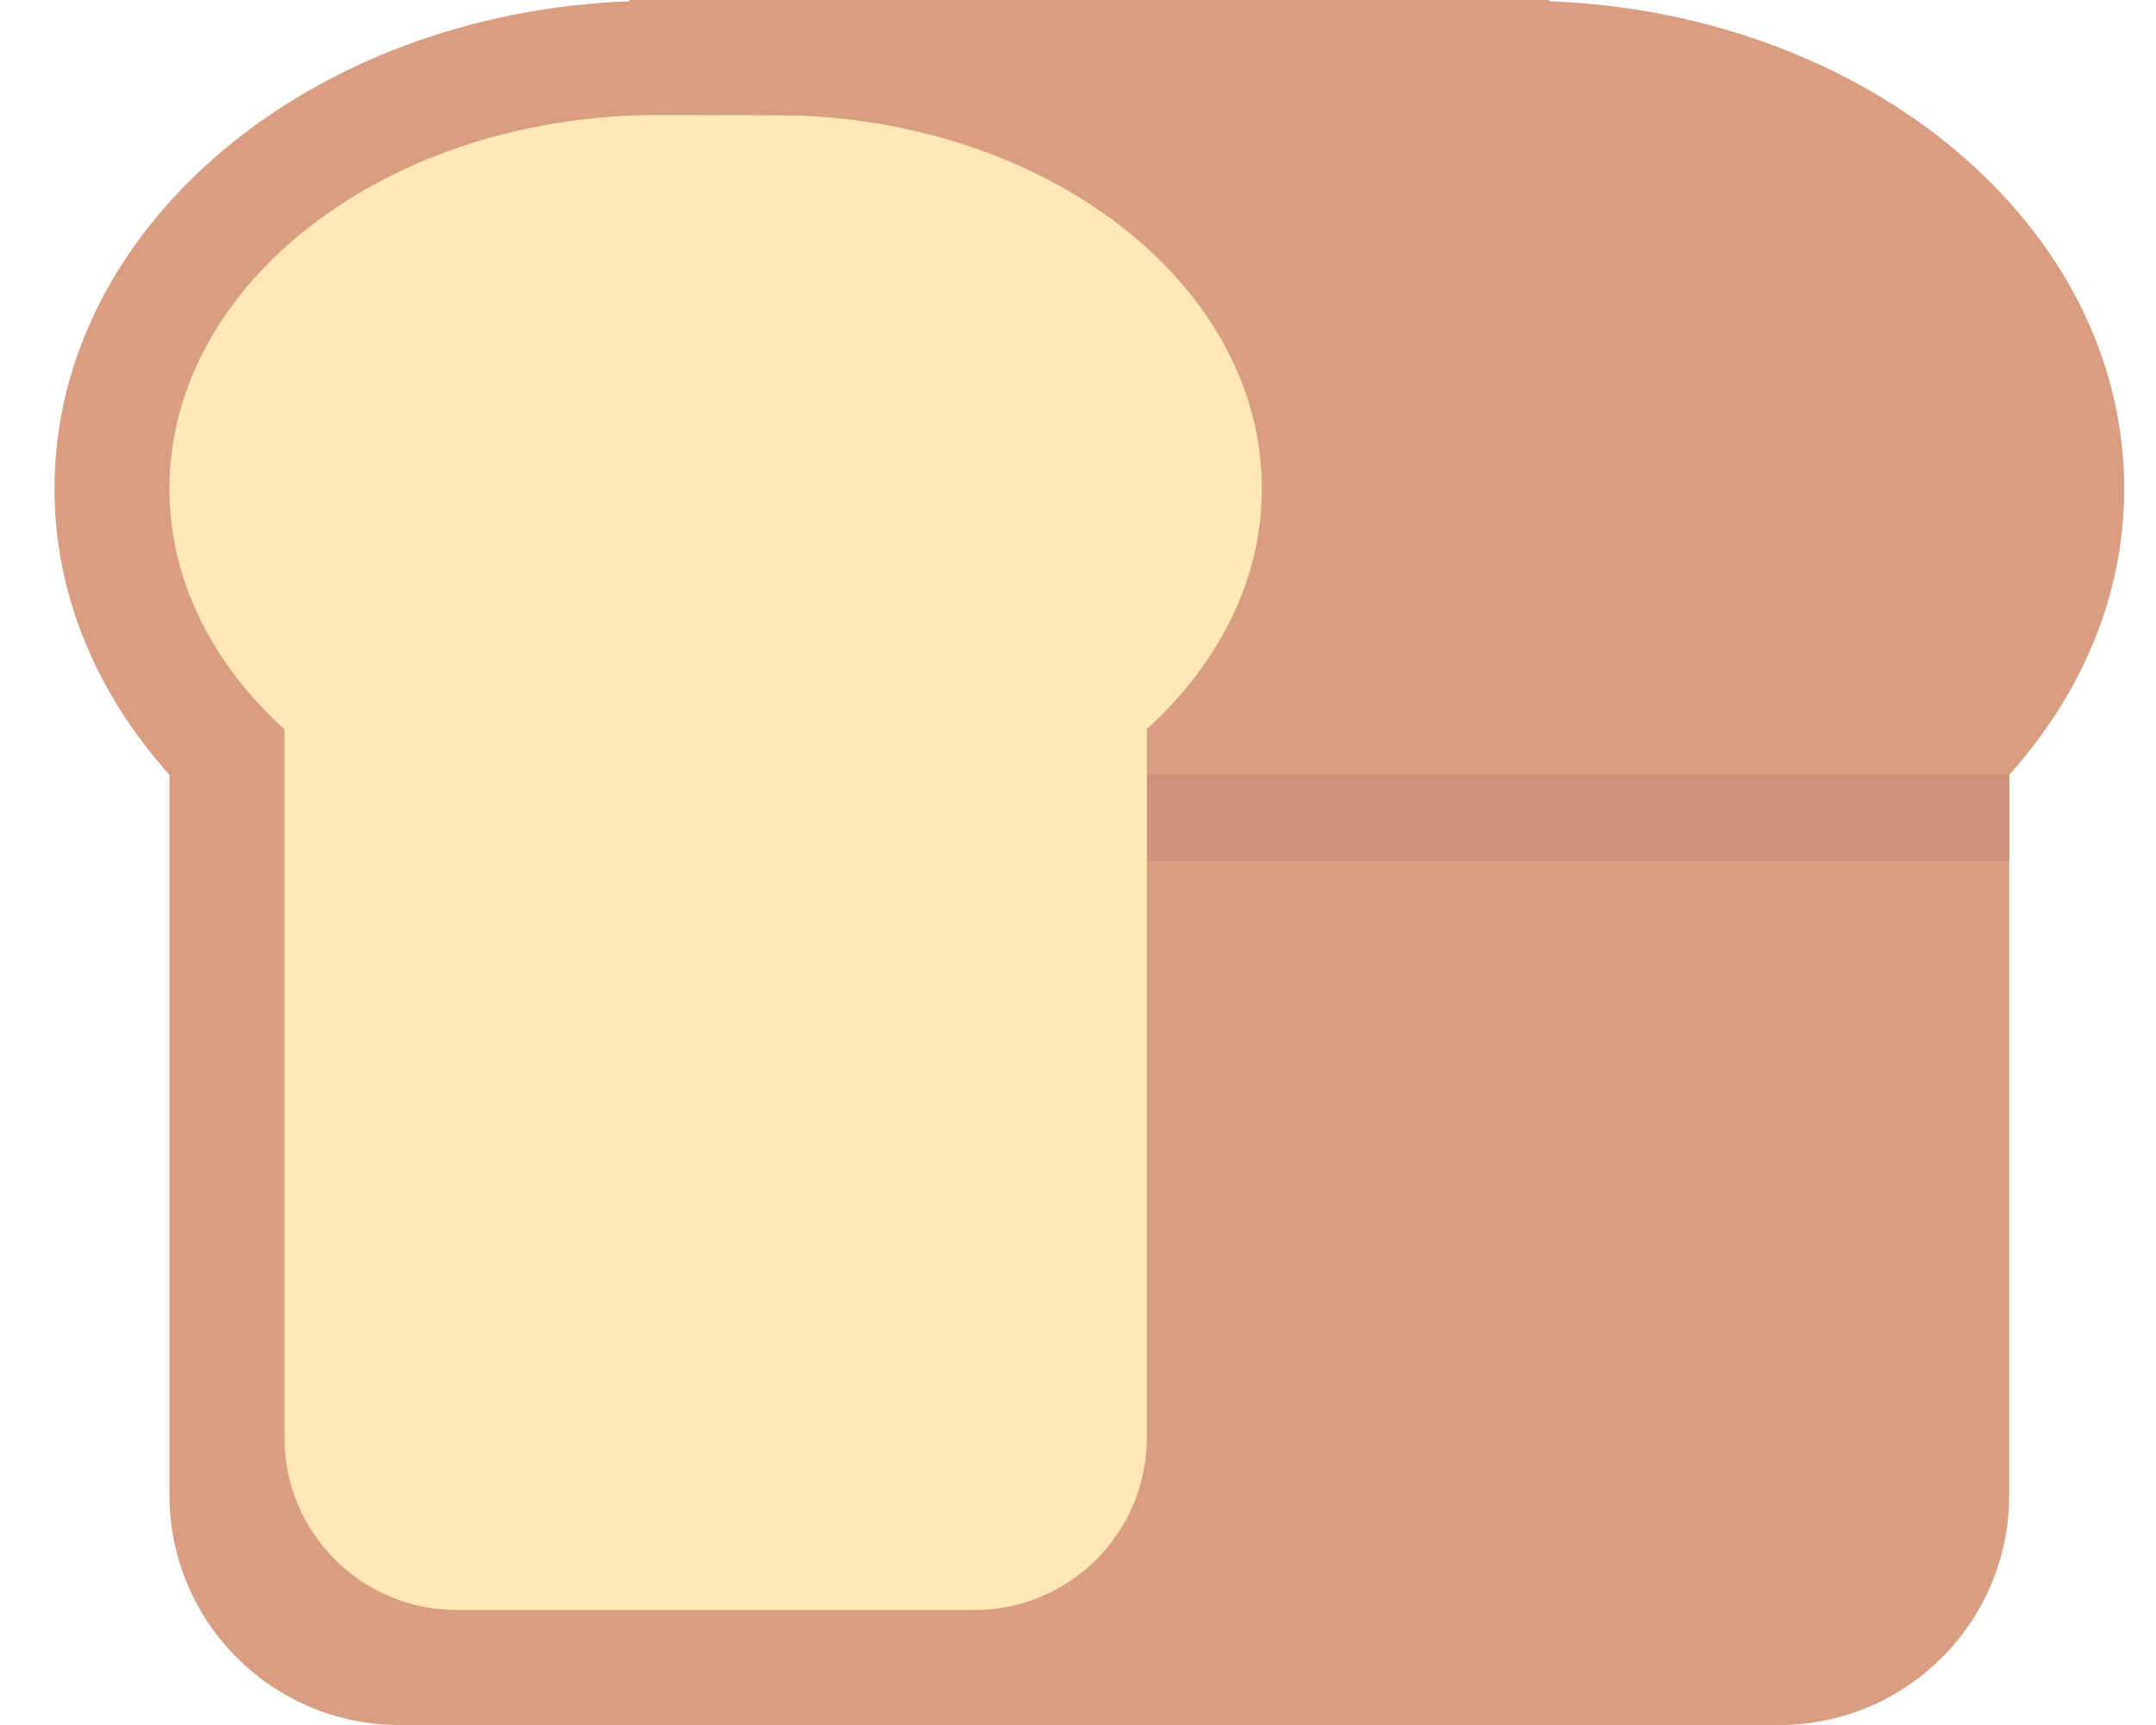 <svg width="30" height="24" viewBox="0 0 30 24" fill="none" xmlns="http://www.w3.org/2000/svg">
<path d="M29.558 6.8C29.558 3.154 26.01 0.186 21.558 0.017V0H8.758V0.017C4.306 0.186 0.758 3.154 0.758 6.8C0.758 8.289 1.355 9.661 2.358 10.781V20.8C2.358 22.567 3.791 24 5.558 24H24.758C26.525 24 27.958 22.567 27.958 20.8V10.781C28.96 9.661 29.558 8.289 29.558 6.8Z" fill="#D99E82"/>
<path d="M15.958 10.781H27.958V11.981H15.958V10.781Z" fill="#CC927A"/>
<path d="M17.558 6.8C17.558 4.031 14.727 1.767 11.158 1.609C11.026 1.603 9.292 1.6 9.158 1.6C5.403 1.6 2.358 3.928 2.358 6.8C2.358 8.076 2.961 9.242 3.958 10.147V20C3.958 21.326 5.032 22.4 6.358 22.4H13.558C14.883 22.4 15.958 21.326 15.958 20V10.143C16.953 9.238 17.558 8.074 17.558 6.8Z" fill="#FFE8B6"/>
</svg>
